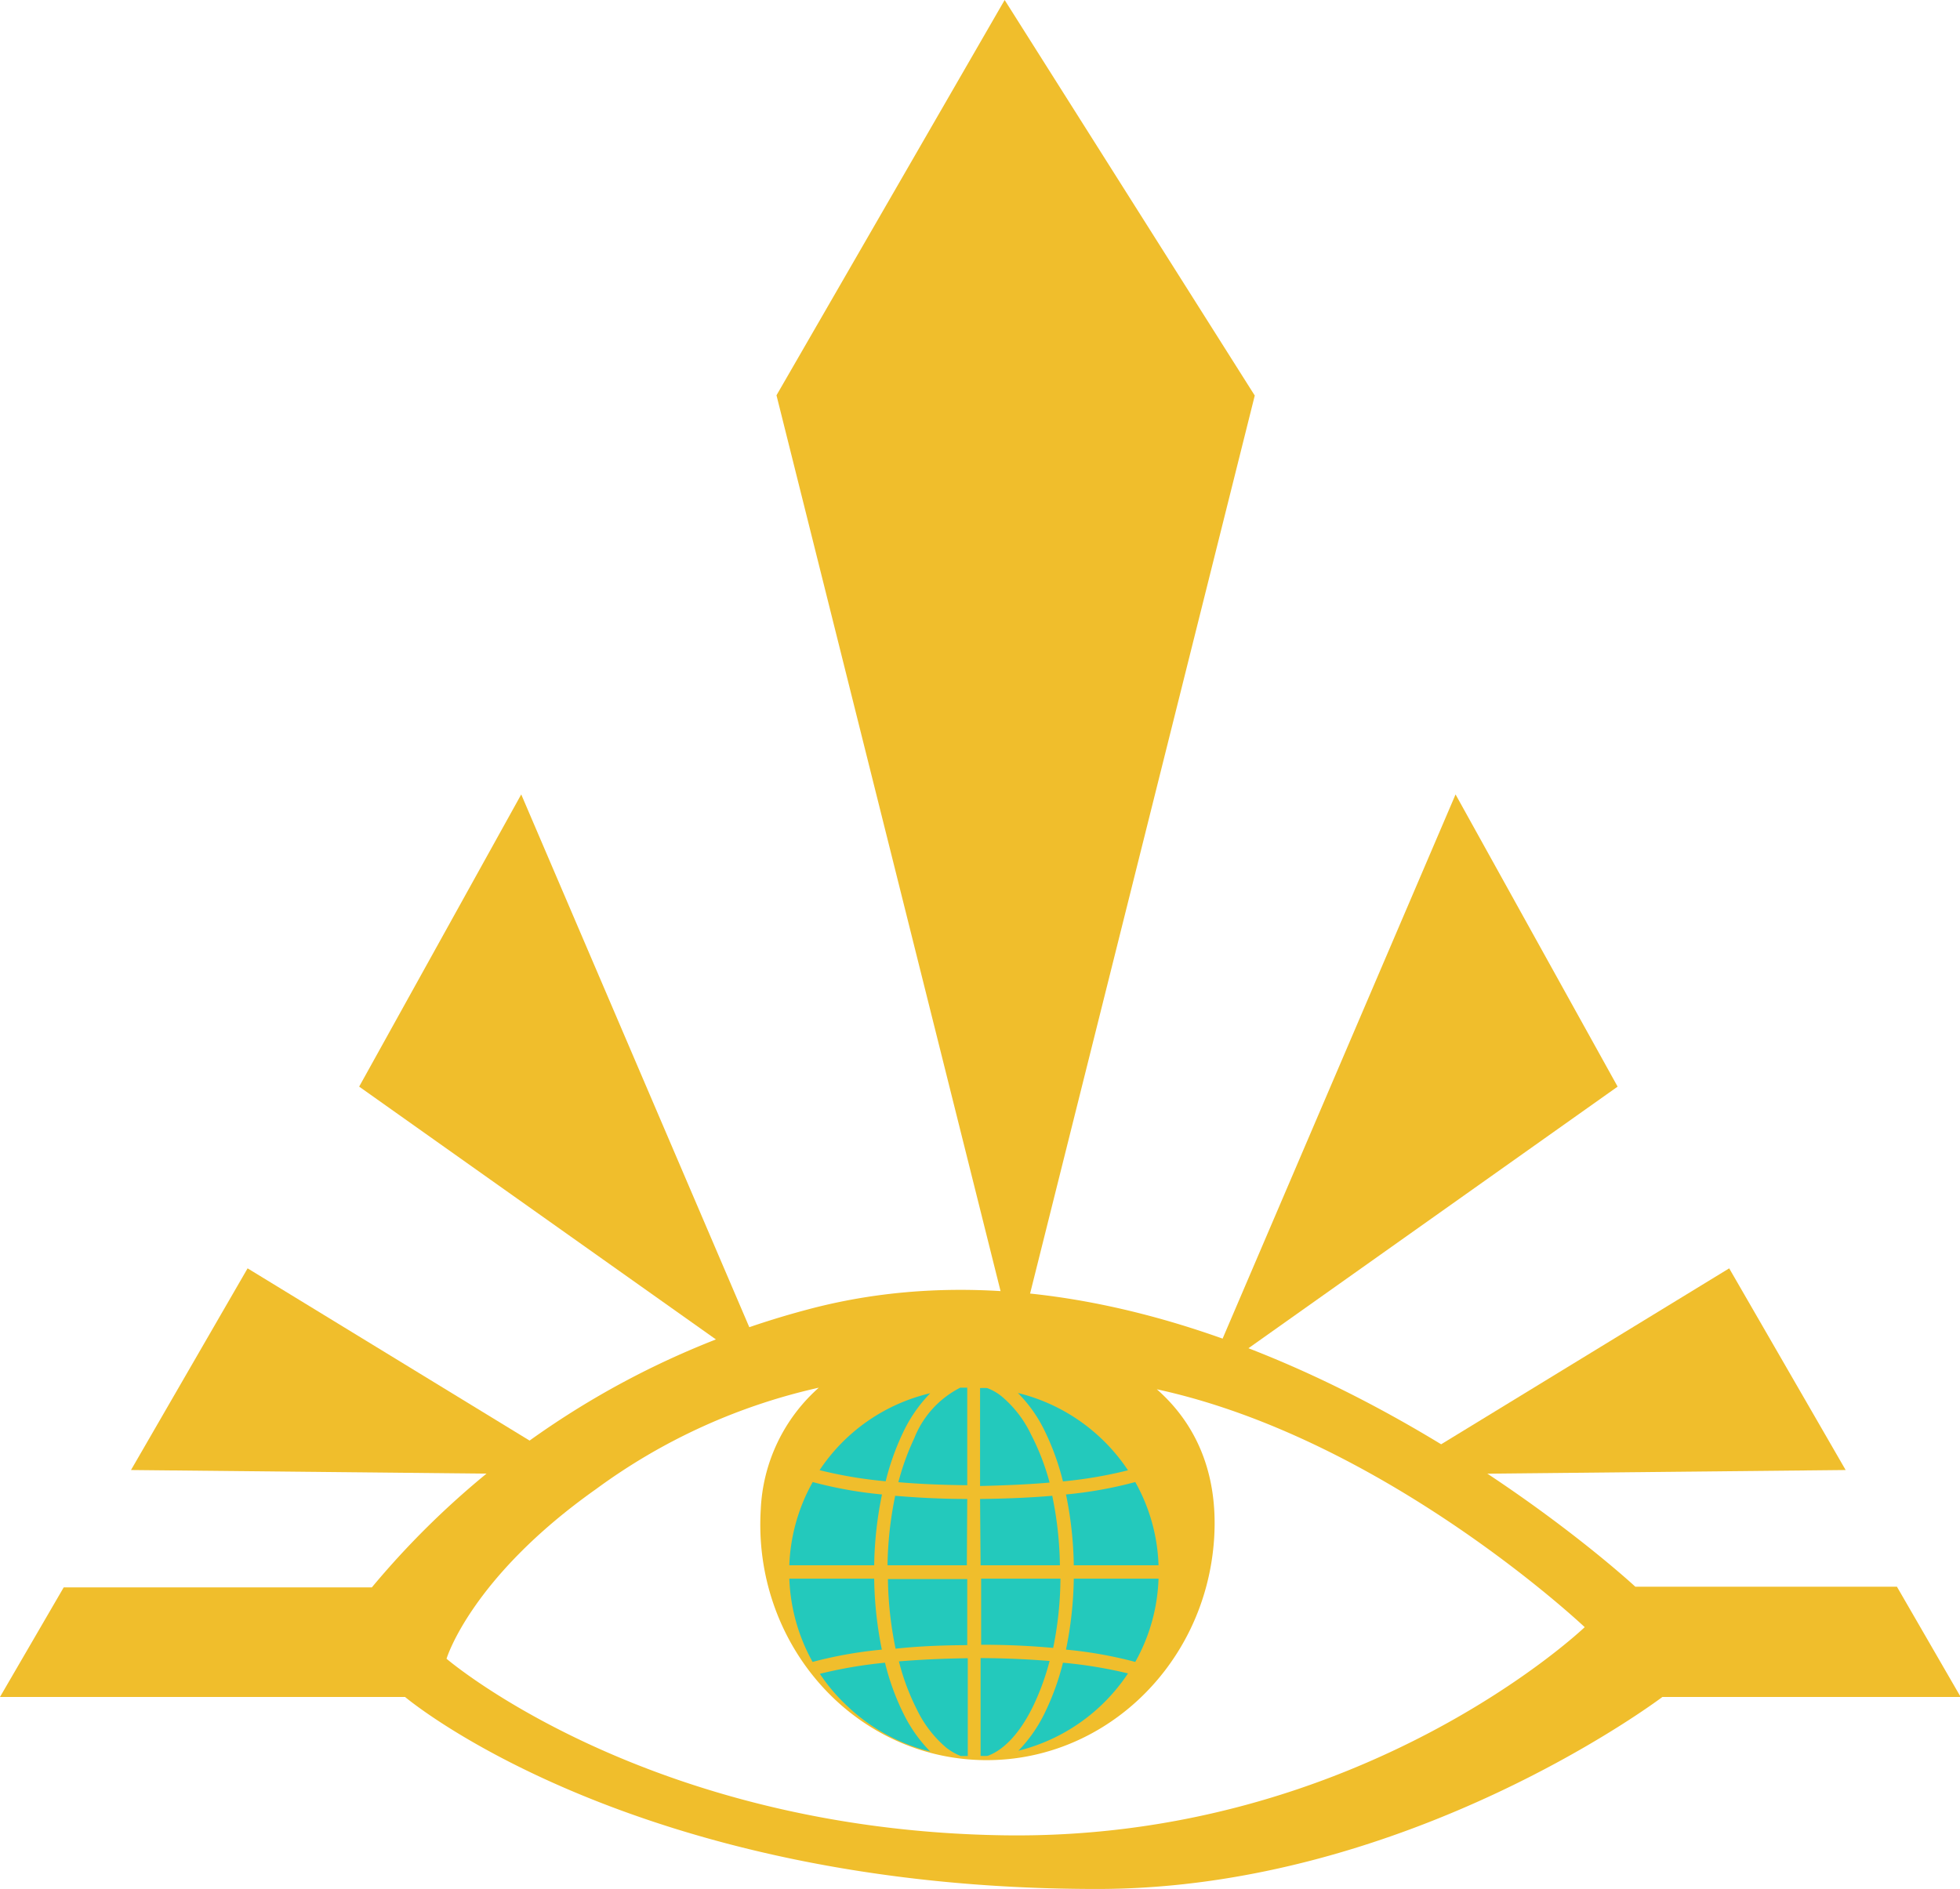 <svg id="Layer_1" data-name="Layer 1" xmlns="http://www.w3.org/2000/svg" viewBox="0 0 148.27 142.93"><defs><style>.cls-1{fill:#f0be2c;}.cls-2{fill:#23c9bc;}</style></defs><title>Star_Training</title><path class="cls-1" d="M123.71,120.06S92.14,90.71,61,99.11a64.31,64.31,0,0,0-32.87,21H4.82L0,128.4H30.64S47.77,142.93,83,142.93c23.6,0,42.76-14.53,42.76-14.53h22.56l-4.82-8.34ZM75.94,138.87c-27.08-.4-42.16-13.36-42.16-13.36s1.82-6.12,11.3-12.83A45,45,0,0,1,61.94,105a13.08,13.08,0,0,0-4.39,9.21c-.6,9.87,6.59,18.35,16.06,18.94s17.63-6.93,18.24-16.8c.3-4.92-1.4-8.65-4.34-11.23,17.33,3.76,32.37,18,32.37,18S103,139.27,75.94,138.87Z"/><polygon class="cls-1" points="58.74 29.91 76.83 102.25 94.92 29.93 76 0 58.74 29.91"/><polygon class="cls-1" points="58.35 104.32 39.43 60.11 27.17 82.22 58.35 104.32"/><polygon class="cls-1" points="44.28 111.58 18.73 95.97 9.91 111.23 44.28 111.58"/><polygon class="cls-1" points="91.19 104.32 110.11 60.11 122.37 82.22 91.19 104.32"/><polygon class="cls-1" points="105.26 111.58 130.81 95.97 139.62 111.23 105.26 111.58"/><path class="cls-2" d="M74.18,118.44h6a27.5,27.5,0,0,0-.58-5.26c-1.54.13-3.35.22-5.46.24Z"/><path class="cls-2" d="M68,125.71a17.53,17.53,0,0,0,1.36,3.64,8.79,8.79,0,0,0,2.2,2.87,4.45,4.45,0,0,0,1.12.65l.53,0v-7.4C71.17,125.5,69.44,125.59,68,125.71Z"/><path class="cls-2" d="M80.22,119.45h-6v5c2.11,0,3.92.1,5.45.24A26.9,26.9,0,0,0,80.22,119.45Z"/><path class="cls-2" d="M81.23,119.45a28.67,28.67,0,0,1-.59,5.37,31.75,31.75,0,0,1,5.24.93,13.76,13.76,0,0,0,1.76-6.3Z"/><path class="cls-2" d="M80.41,125.81a19,19,0,0,1-1.31,3.66,11,11,0,0,1-2.06,3,14,14,0,0,0,8.29-5.85A33.87,33.87,0,0,0,80.41,125.81Z"/><path class="cls-2" d="M79.4,112.18A18,18,0,0,0,78,108.55a8.58,8.58,0,0,0-2.2-2.87,3.92,3.92,0,0,0-1.12-.65,4.89,4.89,0,0,0-.54,0v7.41C76.19,112.39,77.92,112.31,79.4,112.18Z"/><path class="cls-2" d="M78.94,108.09a19.17,19.17,0,0,1,1.47,4,32.51,32.51,0,0,0,4.92-.84A14,14,0,0,0,77,105.4,10.6,10.6,0,0,1,78.94,108.09Z"/><path class="cls-2" d="M81.23,118.44h6.41a13.73,13.73,0,0,0-1.76-6.3,31.42,31.42,0,0,1-5.24.94A28.47,28.47,0,0,1,81.23,118.44Z"/><path class="cls-2" d="M73.17,113.42c-2.1,0-3.91-.11-5.45-.24a27.5,27.5,0,0,0-.58,5.26h6Z"/><path class="cls-2" d="M72.64,105a7.29,7.29,0,0,0-3.48,3.83,19,19,0,0,0-1.2,3.32c1.48.13,3.21.21,5.21.23V105Z"/><path class="cls-2" d="M68.42,129.81a18.38,18.38,0,0,1-1.47-4,34.08,34.08,0,0,0-4.93.84A13.67,13.67,0,0,0,64,129a13.93,13.93,0,0,0,6.37,3.53A11,11,0,0,1,68.42,129.81Z"/><path class="cls-2" d="M78.2,129a19,19,0,0,0,1.2-3.32c-1.48-.12-3.21-.21-5.22-.22v7.4a4.58,4.58,0,0,0,.53,0C76,132.39,77.22,131.05,78.2,129Z"/><path class="cls-2" d="M66.13,119.45H59.71a14,14,0,0,0,1.76,6.3,32,32,0,0,1,5.24-.93A28.67,28.67,0,0,1,66.13,119.45Z"/><path class="cls-2" d="M73.17,124.48v-5h-6a27.52,27.52,0,0,0,.58,5.27C69.26,124.58,71.07,124.49,73.17,124.48Z"/><path class="cls-2" d="M66.13,118.44a28.47,28.47,0,0,1,.59-5.36,31.42,31.42,0,0,1-5.24-.94,13.9,13.9,0,0,0-1.77,6.3Z"/><path class="cls-2" d="M67,112.08a19.27,19.27,0,0,1,1.3-3.66,11,11,0,0,1,2.07-3A13.85,13.85,0,0,0,62,111.24,32.51,32.51,0,0,0,67,112.08Z"/></svg>
